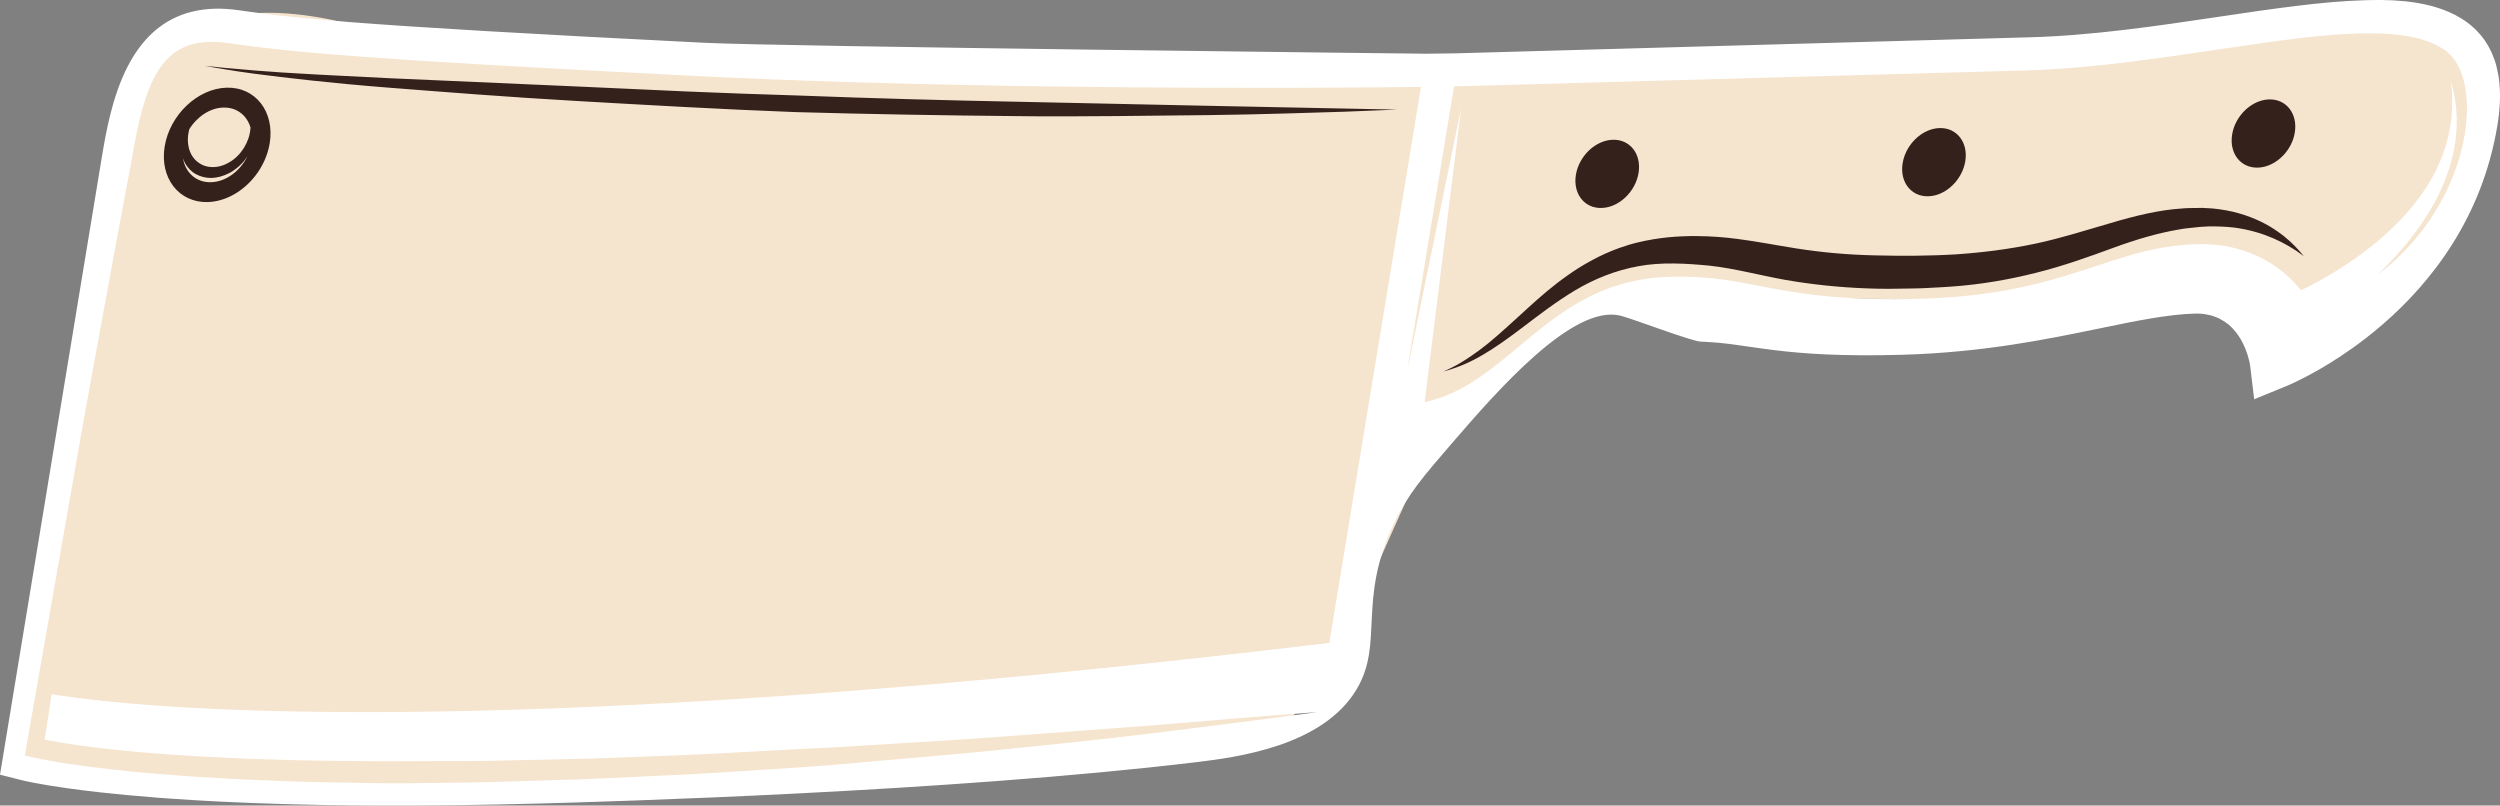 <svg version="1.1" id="图层_1" x="0px" y="0px" width="167.455px" height="53.958px" viewBox="0 0 167.455 53.958" enable-background="new 0 0 167.455 53.958" xml:space="preserve" xmlns="http://www.w3.org/2000/svg" xmlns:xlink="http://www.w3.org/1999/xlink" xmlns:xml="http://www.w3.org/XML/1998/namespace">
  <rect x="0" y="0" width="167.455" height="53.958" fill="#808080" stroke="none"/>
  <g>
    <path fill="#F5E4CE" d="M0.202,51.278C3.652,37.58,5.37,26.632,6.306,19.035c0.929-7.536,1.243-13.033,5.135-16.123
		c4.821-3.827,11.903-1.396,16.662-0.016c1.558,0.452,2.569,0.705,3.597,0.843c4.77,0.638,8.495,0.218,9.346,0.11
		c3.629-0.463,16.94-0.463,55.518,1.13c22.003-1.096,44.005-2.193,66.008-3.288c0.78,0.645,1.828,1.681,2.722,3.221
		c0.952,1.641,1.358,3.215,1.546,4.297c-0.103,0.677-0.926,5.533-5.238,8.602c-2.773,1.973-5.497,2.145-6.516,2.155
		c-17.659,0.141-26.524,0.11-31.241,0.031c-1.082-0.018-2.11-0.011-4.166,0.004c-10.314,0.074-12.231,0.559-13.672,1.088
		c-1.599,0.587-4.041,1.755-6.785,4.305c-0.784,0.718-1.567,1.434-2.351,2.152c-2.406,5.375-4.812,10.75-7.218,16.125
		c-1.264,1.792-2.53,3.584-3.794,5.376c-13.672,1.088-27.343,2.176-41.016,3.264c-6.005,0.696-12.693,1.141-19.92,1.094
		C15.572,53.34,7.279,52.465,0.202,51.278z" class="color c1"/>
    <path fill="#FFFFFF" d="M95.577,3.599l1.946-0.027l0.238-0.007l38.213-1.067c4.197-0.117,8.496-0.757,12.653-1.375
		c3.551-0.528,6.904-1.027,9.723-1.106c0.162-0.004,0.346-0.009,0.546-0.013c0.004,0,0.008,0,0.013-0.001
		c0.197-0.003,0.412-0.005,0.638-0.002c0.011,0,0.021,0,0.032,0.001c0.223,0.002,0.459,0.009,0.704,0.021
		c0.015,0.001,0.03,0.001,0.045,0.003c0.242,0.013,0.493,0.031,0.75,0.057c0.02,0.002,0.039,0.004,0.06,0.007
		c0.254,0.026,0.511,0.061,0.773,0.105c0.024,0.004,0.047,0.009,0.071,0.013c0.259,0.045,0.518,0.1,0.778,0.165
		c0.027,0.006,0.052,0.014,0.078,0.021c0.256,0.067,0.511,0.145,0.762,0.236c0.029,0.01,0.057,0.022,0.085,0.033
		c0.247,0.093,0.491,0.199,0.727,0.319c0.013,0.006,0.027,0.011,0.041,0.018c0.017,0.008,0.031,0.02,0.048,0.029
		c0.222,0.118,0.438,0.247,0.646,0.392c0.027,0.019,0.053,0.04,0.081,0.06c0.206,0.15,0.404,0.313,0.589,0.495
		c0.023,0.022,0.044,0.045,0.066,0.068c0.184,0.187,0.358,0.389,0.516,0.61c0.018,0.025,0.033,0.051,0.051,0.077
		c0.156,0.228,0.3,0.474,0.424,0.742c0.012,0.026,0.023,0.054,0.034,0.08c0.123,0.276,0.229,0.57,0.312,0.89
		c0.007,0.025,0.011,0.052,0.017,0.078c0.081,0.329,0.144,0.678,0.18,1.057c0.002,0.021,0.001,0.045,0.004,0.066
		c0.034,0.388,0.044,0.802,0.024,1.246c-0.001,0.013-0.003,0.027-0.003,0.04c-0.023,0.457-0.073,0.942-0.159,1.461
		c-1.022,6.195-4.431,10.511-7.647,13.304c-0.402,0.348-0.801,0.674-1.192,0.977c-1.173,0.906-2.272,1.605-3.164,2.114
		c-1.188,0.679-2.005,1.021-2.128,1.072l-2.162,0.884l-0.269-2.234c0-0.003-0.006-0.042-0.012-0.079
		c-0.002-0.013-0.005-0.029-0.007-0.044c-0.011-0.061-0.028-0.143-0.052-0.242c-0.003-0.013-0.008-0.029-0.011-0.042
		c-0.023-0.094-0.054-0.201-0.089-0.317c-0.008-0.024-0.014-0.047-0.022-0.073c-0.042-0.13-0.094-0.27-0.155-0.416
		c-0.012-0.03-0.027-0.06-0.04-0.09c-0.062-0.141-0.133-0.285-0.215-0.43c-0.009-0.016-0.016-0.03-0.024-0.046
		c-0.089-0.152-0.193-0.303-0.307-0.451c-0.026-0.034-0.053-0.067-0.081-0.1c-0.123-0.148-0.255-0.29-0.407-0.42
		c-0.013-0.011-0.029-0.021-0.042-0.031c-0.143-0.119-0.304-0.224-0.477-0.32c-0.05-0.028-0.098-0.057-0.151-0.082
		c-0.048-0.023-0.098-0.044-0.148-0.065c-0.087-0.036-0.178-0.069-0.271-0.098c-0.054-0.016-0.109-0.034-0.164-0.048
		c-0.103-0.026-0.212-0.046-0.322-0.063c-0.053-0.008-0.104-0.019-0.16-0.025c-0.169-0.018-0.345-0.028-0.531-0.023
		c-1.829,0.052-3.935,0.486-6.374,0.99c-3.492,0.721-7.836,1.62-13.269,1.771c-2.042,0.057-3.692,0.038-5.07-0.024
		c-1.379-0.062-2.486-0.167-3.44-0.284c-0.636-0.077-1.204-0.16-1.739-0.237c-0.744-0.108-1.411-0.205-2.113-0.268
		c-0.26-0.024-0.526-0.042-0.803-0.055c-0.164-0.008-0.285-0.011-0.294-0.012c-0.629-0.021-4.523-1.52-5.372-1.736
		c-3.207-0.818-8.344,5.119-11.213,8.436c-2.013,2.327-3.053,3.529-3.997,5.523c-2.434,5.142-0.64,7.965-2.472,11.052
		c-2.254,3.8-7.959,4.557-10.733,4.891c-16.655,1.999-39.606,2.652-43.9,2.768l-0.007,0c-0.194,0.005-4.434,0.126-8.769,0.141
		c-1.34,0.005-2.618-0.001-3.839-0.013c-0.611-0.007-1.206-0.014-1.787-0.024c-1.744-0.029-3.358-0.075-4.849-0.131
		c-0.497-0.019-0.98-0.039-1.451-0.061c-1.88-0.085-3.544-0.189-5.01-0.302c-1.465-0.113-2.731-0.234-3.813-0.354
		c-0.812-0.09-1.519-0.179-2.129-0.265c-2.035-0.284-2.99-0.515-3.106-0.544L0,51.891l0.197-1.193l0.09-0.55l6.497-39.399
		c0.036-0.218,0.074-0.448,0.115-0.688C6.981,9.582,7.075,9.064,7.19,8.527c0.229-1.074,0.54-2.226,1.003-3.311
		c0.231-0.542,0.5-1.068,0.815-1.558c0.157-0.245,0.327-0.481,0.508-0.707c1.091-1.352,2.635-2.306,4.866-2.368
		c0.498-0.014,1.035,0.02,1.596,0.1c0.375,0.054,0.753,0.107,1.148,0.159c0.396,0.053,0.809,0.104,1.256,0.157
		c0.446,0.052,0.926,0.105,1.454,0.159c0.587,0.059,1.239,0.121,1.965,0.185c0.287,0.025,0.585,0.05,0.897,0.076
		c0.319,0.026,0.647,0.053,0.997,0.08c4.414,0.342,11.33,0.758,23.475,1.366C52.259,3.121,95.506,3.599,95.577,3.599z M8.825,10.693
		c-0.63,3.286-1.233,6.571-1.832,9.855c-0.594,3.285-1.219,6.57-1.786,9.854L1.75,50.107l-0.089,0.506l0.429,0.094
		c1.745,0.381,3.464,0.612,5.22,0.809c1.747,0.21,3.509,0.344,5.272,0.477c1.768,0.111,3.535,0.228,5.315,0.281
		c1.774,0.084,3.555,0.126,5.34,0.149c0.891,0.022,1.783,0.036,2.676,0.041c0.894,0.005,1.789,0.001,2.687-0.017
		c0.896-0.009,1.792-0.016,2.689-0.03s1.794-0.033,2.695-0.066l5.394-0.166l5.406-0.255c1.8-0.072,3.607-0.195,5.414-0.311
		c1.806-0.113,3.613-0.23,5.421-0.368l5.434-0.479c1.812-0.167,3.621-0.307,5.435-0.495c1.814-0.188,3.628-0.372,5.441-0.564
		c1.814-0.193,3.629-0.394,5.446-0.617c3.635-0.459,7.268-0.908,10.905-1.403c-3.615,0.264-7.233,0.575-10.85,0.876L66.59,49.381
		c-1.806,0.141-3.607,0.233-5.41,0.351l-5.407,0.335c-1.797,0.078-3.597,0.174-5.397,0.276c-1.8,0.1-3.601,0.207-5.395,0.263
		l-5.386,0.207l-5.37,0.119c-0.896,0.025-1.79,0.037-2.682,0.043c-0.892,0.005-1.783,0.005-2.674,0.006
		c-1.784,0.005-3.568,0.024-5.343-0.008c-1.781-0.007-3.557-0.034-5.324-0.101c-1.773-0.038-3.532-0.137-5.292-0.233
		c-1.754-0.115-3.507-0.233-5.239-0.425c-1.583-0.16-3.172-0.373-4.683-0.666l0.47-3.047c1.671,0.272,5.057,0.711,10.673,0.974
		c1.123,0.053,2.336,0.099,3.641,0.135c3.917,0.108,8.673,0.13,14.381-0.009c0.951-0.024,1.929-0.052,2.933-0.084
		c3.013-0.097,6.27-0.239,9.781-0.432c4.683-0.257,9.821-0.609,15.447-1.074c4.22-0.35,8.714-0.764,13.497-1.253
		c4.783-0.489,9.855-1.05,15.229-1.696l6.141-37.238c0,0-5.817,0.081-14.268,0.054c-1.127-0.004-2.301-0.009-3.514-0.017
		c-0.606-0.004-1.223-0.008-1.848-0.013c-1.876-0.015-3.831-0.038-5.841-0.066c-0.67-0.009-1.346-0.02-2.028-0.031
		c-1.363-0.022-2.746-0.049-4.141-0.079c-2.094-0.045-4.216-0.1-6.342-0.164C53.656,5.4,50.102,5.263,46.657,5.091
		C24.605,3.982,19.605,3.507,15.304,2.89c-0.464-0.067-0.892-0.095-1.29-0.083C13.4,2.823,12.863,2.933,12.39,3.134
		c-0.316,0.134-0.601,0.308-0.863,0.521c-0.393,0.32-0.729,0.731-1.023,1.228C9.721,6.21,9.244,8.159,8.825,10.693z M135.607,4.721
		c-8.356,0.233-19.402,0.542-27.468,0.767c-1.344,0.037-2.606,0.072-3.758,0.105c-0.768,0.022-1.488,0.042-2.152,0.06
		c-2.987,0.083-4.834,0.135-4.834,0.135l-3.148,19.09l3.628-17.656l-2.45,19.716c2.177-0.463,3.889-1.727,5.604-3.14
		c0.858-0.706,1.717-1.448,2.636-2.146c0.613-0.465,1.252-0.91,1.935-1.311c0.683-0.401,1.411-0.758,2.2-1.046
		c1.184-0.432,2.506-0.711,4.024-0.753c5.783-0.162,6.966,1.742,16.832,1.467c9.865-0.275,12.678-3.489,18.462-3.651
		c3.775-0.105,5.952,1.77,7.014,3.088c0.4-0.195,0.871-0.437,1.404-0.737c1.589-0.895,3.693-2.291,5.418-4.158
		c0.217-0.231,0.425-0.471,0.625-0.716c0.2-0.245,0.391-0.496,0.575-0.749c0.177-0.257,0.351-0.514,0.513-0.777
		c0.161-0.261,0.311-0.525,0.441-0.793c0.278-0.528,0.488-1.065,0.656-1.581c0.082-0.258,0.155-0.512,0.215-0.758
		c0.06-0.247,0.108-0.487,0.141-0.717c0.047-0.232,0.072-0.453,0.088-0.663c0.017-0.21,0.026-0.41,0.044-0.6
		c-0.006-0.369,0.006-0.7-0.013-0.964c-0.048-0.528-0.076-0.83-0.076-0.83s0.07,0.286,0.193,0.788
		c0.056,0.253,0.091,0.575,0.151,0.941c0.008,0.188,0.028,0.388,0.04,0.6s0.02,0.439,0.003,0.68
		c-0.005,0.477-0.063,1.008-0.168,1.572c-0.107,0.564-0.262,1.166-0.491,1.774c-0.212,0.616-0.512,1.231-0.838,1.846
		c-0.169,0.304-0.348,0.608-0.538,0.907c-0.19,0.299-0.39,0.593-0.6,0.879c-0.612,0.844-1.288,1.625-1.979,2.337
		c-0.23,0.237-0.462,0.467-0.694,0.688c2.308-1.73,3.906-3.939,4.869-6.143c1.605-3.673,1.448-7.33-0.121-8.732
		c-0.046-0.037-0.087-0.079-0.136-0.115c-0.046-0.035-0.096-0.067-0.144-0.099c-1.295-0.882-3.276-1.154-5.724-1.085
		c-1.099,0.031-2.292,0.129-3.556,0.271c-0.843,0.095-1.718,0.207-2.619,0.333c-0.901,0.125-1.829,0.261-2.775,0.402
		c-2.841,0.422-5.86,0.881-8.891,1.178C138.626,4.572,137.108,4.68,135.607,4.721z" class="color c2"/>
    <path fill="#35211C" d="M18.064,9.605c-0.131,0.792-0.474,1.535-0.954,2.158c-0.8,1.037-1.982,1.738-3.194,1.771
		c-1.939,0.054-3.234-1.621-2.885-3.733c0.348-2.112,2.21-3.874,4.149-3.929C17.119,5.819,18.413,7.493,18.064,9.605z
		 M14.136,12.205c1.001-0.028,1.959-0.753,2.434-1.735c-0.084,0.127-0.169,0.254-0.276,0.373c-0.073,0.075-0.129,0.148-0.22,0.228
		c-0.073,0.064-0.121,0.12-0.216,0.191c-0.176,0.142-0.345,0.256-0.531,0.346c-0.367,0.187-0.762,0.296-1.144,0.313
		c-0.381,0.005-0.744-0.083-1.052-0.251c-0.31-0.161-0.555-0.433-0.719-0.711c-0.07-0.117-0.114-0.242-0.158-0.367
		C12.409,11.555,13.135,12.233,14.136,12.205z M12.681,8.653c-0.033,0.124-0.06,0.253-0.078,0.388
		c-0.051,0.371-0.013,0.784,0.134,1.141c0.049,0.119,0.109,0.231,0.184,0.334c0.156,0.228,0.357,0.384,0.59,0.509
		c0.235,0.119,0.508,0.177,0.792,0.167c0.284-0.006,0.579-0.079,0.855-0.213c0.138-0.064,0.275-0.15,0.389-0.227
		c0.055-0.03,0.136-0.107,0.202-0.158c0.049-0.035,0.111-0.105,0.166-0.153c0.335-0.332,0.57-0.737,0.709-1.129
		c0.047-0.13,0.082-0.26,0.106-0.384c0.027-0.134,0.042-0.262,0.05-0.384c-0.24-0.814-0.918-1.364-1.82-1.339
		c-0.451,0.012-0.892,0.167-1.285,0.423c-0.196,0.127-0.381,0.281-0.548,0.453C12.959,8.252,12.809,8.445,12.681,8.653z
		 M99.28,23.792c0.801-0.459,1.735-1.119,2.762-1.905c0.515-0.39,1.057-0.806,1.632-1.221c0.574-0.415,1.18-0.828,1.82-1.212
		c0.641-0.384,1.321-0.721,2.031-0.996c0.711-0.275,1.452-0.489,2.215-0.626c0.751-0.141,1.538-0.19,2.342-0.183
		c0.804,0.006,1.625,0.068,2.441,0.148c0.815,0.088,1.633,0.245,2.47,0.42s1.694,0.369,2.586,0.529
		c1.783,0.313,3.647,0.506,5.522,0.573c0.937,0.038,1.904,0.031,2.822,0.007l0.695-0.015c0.254-0.005,0.48-0.023,0.72-0.034
		c0.474-0.029,0.945-0.044,1.419-0.084c1.89-0.134,3.787-0.457,5.614-0.919c1.829-0.455,3.575-1.084,5.173-1.67
		c1.594-0.587,3.081-1.011,4.42-1.234c0.163-0.034,0.336-0.058,0.508-0.077c0.173-0.019,0.347-0.034,0.514-0.055l0.252-0.027
		l0.104-0.011l0.118-0.007c0.157-0.009,0.312-0.018,0.464-0.027c0.608-0.01,1.181,0.016,1.713,0.075
		c1.058,0.137,1.937,0.421,2.631,0.719c0.692,0.302,1.202,0.617,1.543,0.84c0.338,0.227,0.509,0.367,0.509,0.367
		s-0.075-0.099-0.231-0.278c-0.053-0.06-0.113-0.128-0.184-0.205c-0.141-0.152-0.319-0.339-0.542-0.542
		c-0.223-0.203-0.491-0.423-0.814-0.643c-0.636-0.453-1.492-0.899-2.576-1.211c-0.271-0.076-0.557-0.144-0.856-0.199
		c-0.299-0.055-0.612-0.099-0.938-0.128c-0.164-0.01-0.33-0.018-0.498-0.028l-0.127-0.007l-0.032-0.002l-0.05,0.001l-0.062,0.001
		l-0.249,0.004c-0.339,0.01-0.663-0.004-1.047,0.038c-0.373,0.023-0.754,0.065-1.139,0.122c-0.772,0.115-1.567,0.293-2.377,0.506
		c-0.405,0.107-0.813,0.223-1.223,0.345c-1.64,0.474-3.311,1.012-5.038,1.378c-0.863,0.181-1.739,0.331-2.626,0.449
		c-0.886,0.119-1.782,0.206-2.685,0.268c-0.893,0.055-1.808,0.082-2.724,0.092c-0.916,0.009-1.832-0.001-2.73-0.024
		c-1.816-0.04-3.589-0.199-5.311-0.475c-1.288-0.203-2.583-0.46-3.903-0.629c-0.44-0.056-0.883-0.104-1.33-0.135
		c-0.445-0.029-0.887-0.048-1.329-0.052c-1.325-0.014-2.637,0.099-3.96,0.417c-0.434,0.101-0.861,0.23-1.278,0.38
		c-1.251,0.45-2.413,1.096-3.417,1.805c-1.013,0.706-1.879,1.466-2.654,2.171c-0.259,0.235-0.507,0.464-0.747,0.682
		c-0.962,0.875-1.791,1.629-2.525,2.167c-0.73,0.542-1.337,0.914-1.764,1.129c-0.107,0.056-0.201,0.103-0.283,0.142
		c-0.082,0.04-0.151,0.073-0.208,0.098c-0.111,0.052-0.171,0.076-0.171,0.076s0.134-0.031,0.388-0.111
		c0.085-0.027,0.183-0.059,0.294-0.097C97.824,24.52,98.483,24.263,99.28,23.792z M106.438,10.072
		c-0.225,0.212-0.417,0.462-0.569,0.739c-0.151,0.276-0.26,0.579-0.312,0.894c-0.208,1.262,0.562,2.259,1.721,2.226
		c1.159-0.033,2.267-1.081,2.475-2.343c0.208-1.262-0.563-2.258-1.721-2.226C107.452,9.377,106.886,9.648,106.438,10.072z
		 M129.917,8.578c-0.145,0.004-0.289,0.024-0.43,0.058c-0.283,0.069-0.557,0.195-0.807,0.365c-0.626,0.426-1.107,1.132-1.237,1.92
		c-0.208,1.262,0.562,2.259,1.721,2.226c0.145-0.004,0.289-0.024,0.43-0.058c0.991-0.24,1.862-1.181,2.044-2.285
		C131.846,9.542,131.075,8.546,129.917,8.578z M149.514,9.002c-0.208,1.262,0.562,2.259,1.721,2.226
		c0.145-0.004,0.289-0.024,0.43-0.058c0.991-0.24,1.862-1.181,2.044-2.285c0.208-1.262-0.562-2.259-1.721-2.226
		c-0.145,0.004-0.289,0.024-0.43,0.058C150.567,6.956,149.696,7.899,149.514,9.002z M81.047,7.089
		c-3.758-0.08-8.141-0.173-12.837-0.273c-2.349-0.046-4.774-0.102-7.236-0.171c-2.462-0.069-4.96-0.15-7.454-0.246
		c-2.498-0.08-4.996-0.161-7.448-0.269c-2.453-0.112-4.867-0.221-7.203-0.328c-4.674-0.206-9.036-0.398-12.776-0.563
		c-1.4-0.072-2.713-0.136-3.921-0.198C21.77,5.021,21.379,5,20.999,4.979c-1.515-0.082-2.834-0.164-3.913-0.257
		c-0.811-0.065-1.49-0.125-2.022-0.175c-0.888-0.084-1.366-0.138-1.366-0.138s0.301,0.052,0.866,0.151
		c0.141,0.023,0.3,0.049,0.474,0.078c0.522,0.087,1.188,0.196,1.989,0.299c2.136,0.278,5.202,0.637,8.914,0.927
		c3.712,0.29,8.041,0.636,12.704,0.901c4.66,0.266,9.635,0.556,14.634,0.743c1.252,0.036,2.504,0.067,3.753,0.096
		c1.248,0.028,2.492,0.054,3.727,0.075c2.469,0.044,4.902,0.076,7.257,0.098c2.354,0.035,4.638,0.01,6.804-0.003
		c2.167-0.022,4.217-0.044,6.107-0.064c3.783-0.045,6.952-0.168,9.165-0.229c0.278-0.012,0.54-0.022,0.787-0.032
		c0.741-0.03,1.342-0.054,1.788-0.072c0.594-0.024,0.911-0.037,0.911-0.037s-0.314-0.006-0.901-0.018
		c-0.587-0.011-1.449-0.03-2.546-0.051c-0.823-0.017-1.777-0.036-2.847-0.057C85.502,7.179,83.396,7.137,81.047,7.089z" class="color c3"/>
  </g>
</svg>